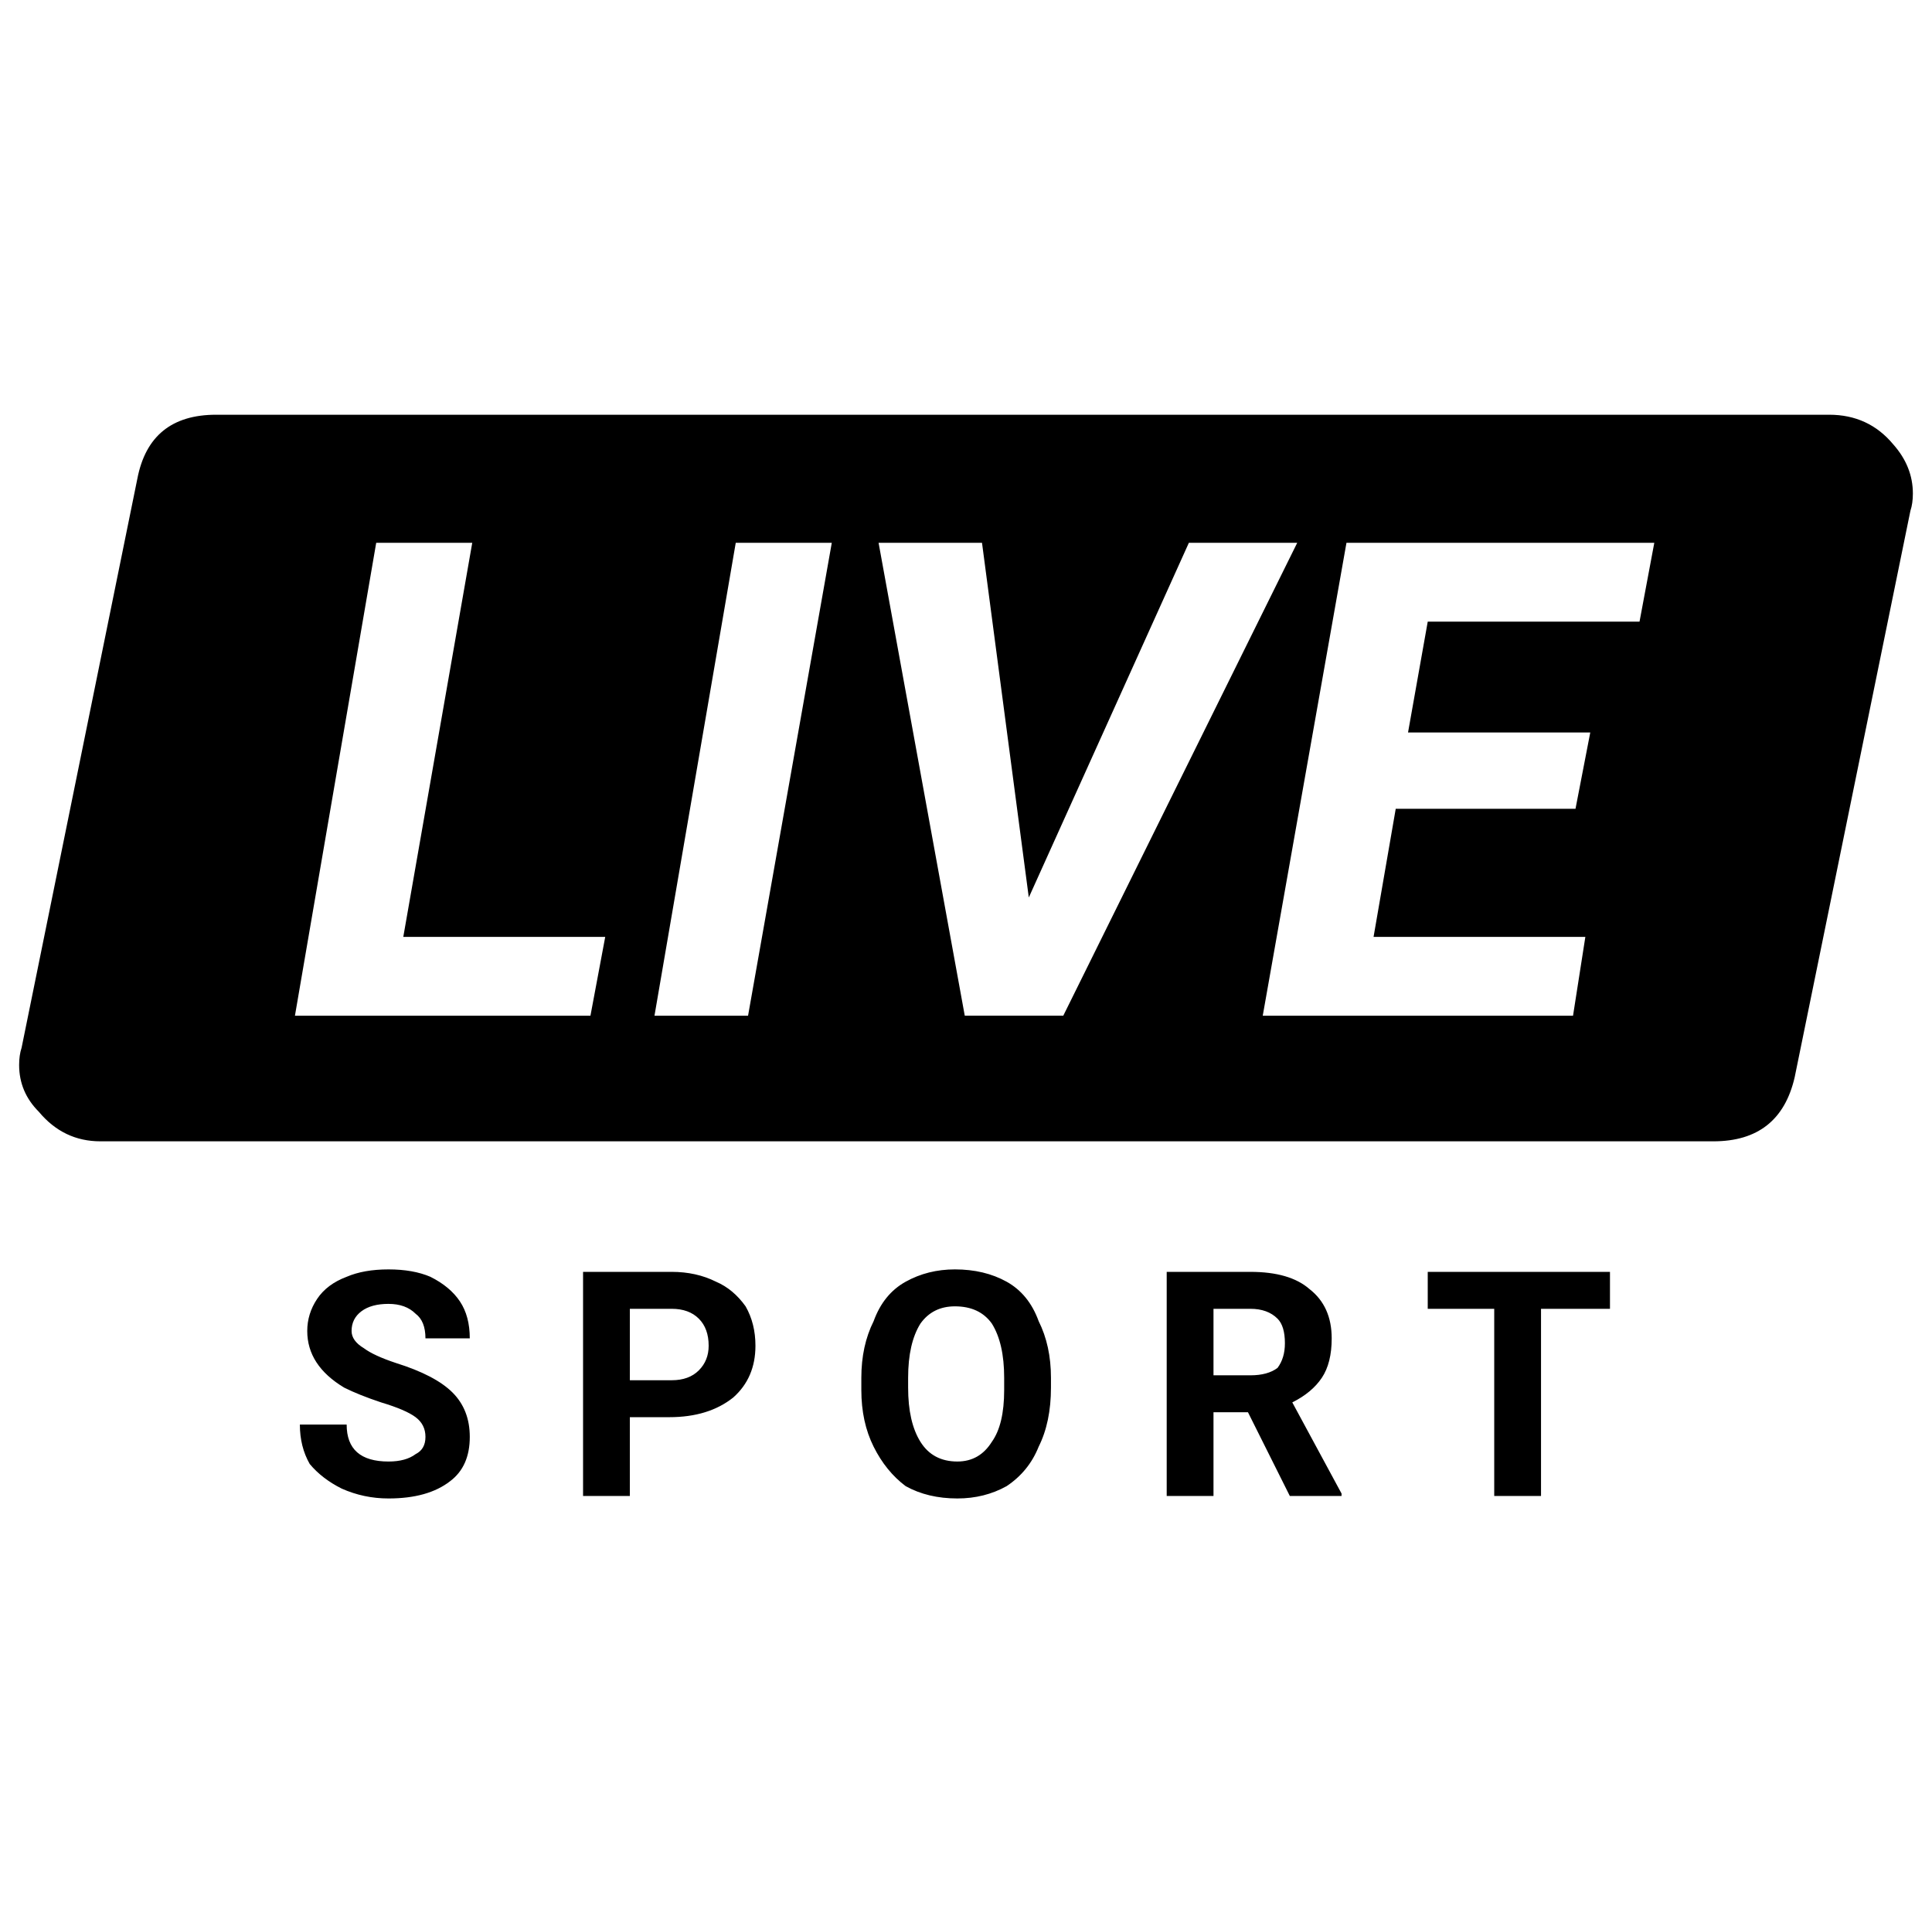 <?xml version="1.0" standalone="no"?>
<!DOCTYPE svg PUBLIC "-//W3C//DTD SVG 1.1//EN" "http://www.w3.org/Graphics/SVG/1.1/DTD/svg11.dtd" >
<svg xmlns="http://www.w3.org/2000/svg" xmlns:xlink="http://www.w3.org/1999/xlink" version="1.1" viewBox="-10 0 1010 1000">
   <path fill="currentColor"
d="M854.824 283.719h-160.924l-43.77 247.178h162.21l6.438 -41.195h-110.716l11.587 -66.945h93.98l7.724 -39.908h-95.267l10.3 -57.932h110.715zM545.852 530.896l122.302 -247.178h-56.645l-83.68 185.383l-24.461 -185.383h-54.07
l45.059 247.178h51.496zM424.837 283.719h-50.208l-42.483 247.178h48.92zM306.397 489.701h-105.565l36.047 -205.982h-50.208l-42.484 247.178h154.486zM946.229 216.775q20.598 0 33.472 15.447q10.3 11.588 10.3 25.748q0 5.15 -1.288 9.012
l-60.507 296.1q-7.725 33.471 -42.483 33.471h-843.238q-19.311 0 -32.185 -15.447q-10.299 -10.299 -10.299 -24.461q0 -5.15 1.287 -9.012l60.507 -297.387q6.438 -33.471 41.196 -33.471h843.238zM193.107 681.521q-9.012 0 -14.161 3.861
q-5.149 3.863 -5.149 10.299q0 5.15 6.437 9.012q5.149 3.863 16.736 7.725q20.598 6.438 29.609 15.449t9.012 23.172q0 15.449 -10.299 23.174q-11.586 9.012 -32.185 9.012q-12.874 0 -24.46 -5.15
q-10.3 -5.148 -16.736 -12.873q-5.149 -9.012 -5.149 -20.598h24.46q0 19.311 21.886 19.311q9.012 0 14.161 -3.863q5.149 -2.574 5.149 -9.012q0 -6.436 -5.149 -10.299q-5.149 -3.861 -18.023 -7.725
q-11.586 -3.861 -19.311 -7.723q-19.311 -11.588 -19.311 -29.611q0 -9.012 5.149 -16.734q5.149 -7.725 15.448 -11.588q9.012 -3.861 21.886 -3.861t21.886 3.861q10.299 5.15 15.448 12.875t5.149 19.311h-23.173
q0 -9.012 -5.149 -12.875q-5.149 -5.148 -14.161 -5.148zM355.318 716.281q5.149 -5.15 5.149 -12.875q0 -9.012 -5.149 -14.16q-5.149 -5.15 -14.161 -5.15h-21.886v37.334h21.886q9.012 0 14.161 -5.148zM364.33 669.936
q9.012 3.861 15.448 12.873q5.149 9.012 5.149 20.598q0 16.736 -11.586 27.035q-12.874 10.299 -33.473 10.299h-20.598v41.197h-24.461v-117.152h46.347q12.873 0 23.173 5.15zM514.954 720.143q0 -18.023 -6.437 -28.322
q-6.438 -9.012 -19.311 -9.012q-11.586 0 -18.023 9.012q-6.437 10.299 -6.437 28.322v5.15q0 18.023 6.437 28.322q6.438 10.299 19.311 10.299q11.586 0 18.023 -10.299q6.437 -9.012 6.437 -27.035v-6.438zM516.241 669.936
q11.587 6.436 16.736 20.598q6.437 12.873 6.437 29.609v5.15q0 18.023 -6.437 30.896q-5.149 12.873 -16.736 20.598q-11.586 6.438 -25.747 6.438q-15.449 0 -27.035 -6.438q-10.3 -7.725 -16.736 -20.598
q-6.438 -12.873 -6.438 -29.609v-6.438q0 -16.736 6.438 -29.609q5.149 -14.162 16.736 -20.598q11.586 -6.438 25.747 -6.438q15.449 0 27.035 6.438zM657.854 714.992q3.862 -5.148 3.862 -12.873q0 -9.012 -3.862 -12.873
q-5.149 -5.15 -14.161 -5.15h-19.311v34.76h19.311q9.012 0 14.161 -3.863zM681.026 720.143q-5.149 7.725 -15.448 12.873l25.748 47.635v1.287h-27.035l-21.886 -43.772h-18.023v43.772h-24.46v-117.152h43.77
q20.599 0 30.898 9.012q11.587 9.012 11.587 25.748q0 12.873 -5.15 20.598zM736.385 664.785h95.267v19.311h-36.047v97.842h-24.461v-97.842h-34.759v-19.311z" />
</svg>
